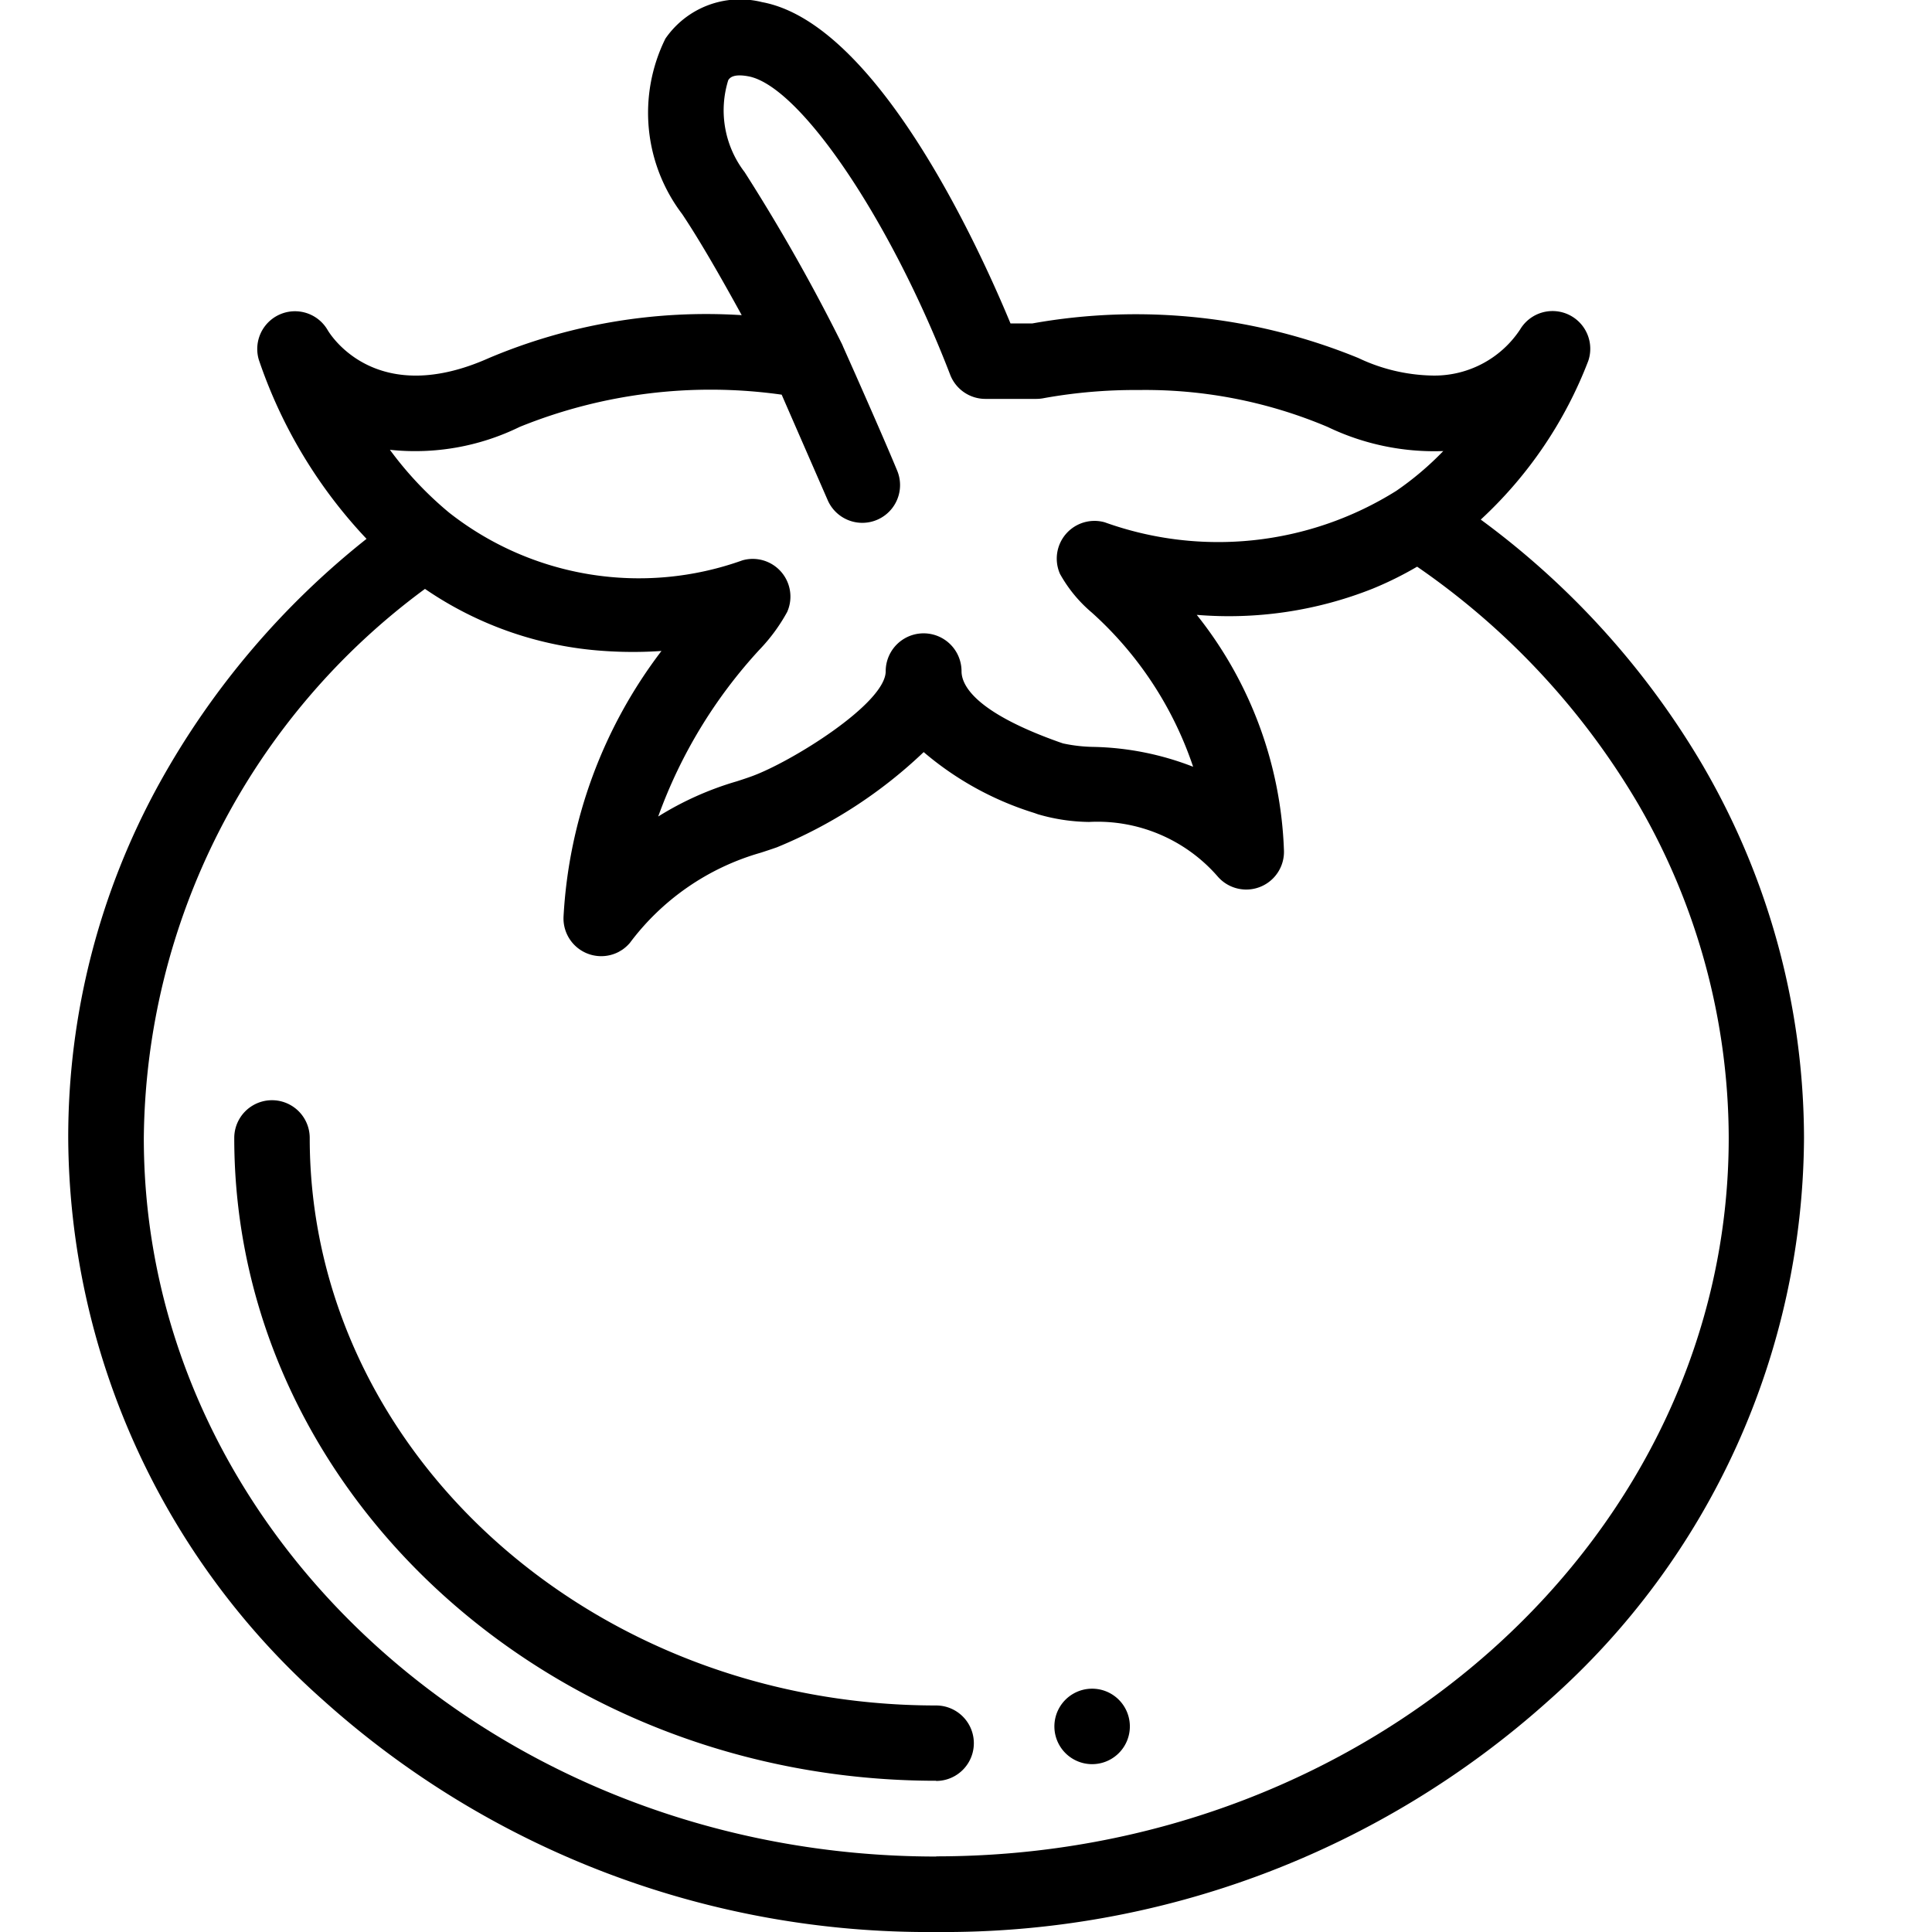 <svg xmlns="http://www.w3.org/2000/svg" width="32" height="32" viewBox="0 0 32 32">
    <defs>
        <clipPath id="prefix__clip-path">
            <path id="prefix__사각형_4269" d="M0 0H32V32H0z" data-name="사각형 4269" transform="translate(.495)" style="fill:#fff"/>
        </clipPath>
    </defs>
    <g id="prefix__마스크_그룹_12" data-name="마스크 그룹 12" transform="translate(-.495)">
        <g id="prefix___002-tomato" data-name="002-tomato" transform="translate(1.625)">
            <path id="prefix__패스_10992" d="M27.121 12.706a13.594 13.594 0 00-3.694-4.1 6.974 6.974 0 001.781-2.629.625.625 0 00-1.129-.52 1.7 1.7 0 01-1.467.763 2.977 2.977 0 01-1.212-.29 9.732 9.732 0 00-5.4-.573h-.362C15.1 4.059 13.418.384 11.522.035a1.5 1.5 0 00-1.6.605 2.773 2.773 0 00.278 2.906c.268.4.6.971.986 1.674A9.251 9.251 0 007 5.93c-1.834.819-2.6-.336-2.677-.471a.625.625 0 00-1.135.5 8.088 8.088 0 001.784 2.966 13.514 13.514 0 00-3.427 4.042 12.13 12.13 0 00-1.514 5.881 12.528 12.528 0 004.231 9.32A14.987 14.987 0 0014.406 32a14.987 14.987 0 0010.144-3.832 12.528 12.528 0 004.231-9.32 12.294 12.294 0 00-1.661-6.143zM7.508 7.071a8.421 8.421 0 014.34-.534l.067.154.693 1.588a.625.625 0 001.151-.489c-.172-.416-.473-1.1-.694-1.6l-.184-.413a.277.277 0 00-.012-.026.6.6 0 00-.028-.064 30.821 30.821 0 00-1.606-2.835 1.681 1.681 0 01-.272-1.524c.022-.033.074-.112.333-.064.854.158 2.354 2.375 3.343 4.943a.625.625 0 00.583.4h.845a.652.652 0 00.131-.014 8.512 8.512 0 011.563-.133 7.751 7.751 0 013.129.611 4.074 4.074 0 001.916.4 5.058 5.058 0 01-.778.659 5.555 5.555 0 01-4.829.521.625.625 0 00-.741.855 2.3 2.3 0 00.529.642 6 6 0 011.676 2.552 4.8 4.8 0 00-1.651-.329 2.562 2.562 0 01-.505-.058l-.061-.021c-1.409-.5-1.619-.949-1.619-1.174a.628.628 0 00-1.256 0c0 .537-1.582 1.513-2.228 1.743-.074.027-.152.052-.234.079a5.2 5.2 0 00-1.306.584 8.15 8.15 0 011.677-2.763 2.934 2.934 0 00.459-.625.625.625 0 00-.571-.879.617.617 0 00-.17.024 5.087 5.087 0 01-4.858-.79 5.831 5.831 0 01-.981-1.041 3.934 3.934 0 002.149-.379zm6.9 23.679c-7.237 0-13.125-5.339-13.125-11.9A11.423 11.423 0 015.94 9.754a5.927 5.927 0 002.971 1.028 6.912 6.912 0 00.946 0 7.968 7.968 0 00-1.622 4.4.625.625 0 00.914.584l.057-.034a.653.653 0 00.128-.115 4.114 4.114 0 012.166-1.493c.093-.03.18-.059.269-.09a7.821 7.821 0 002.431-1.577 5.183 5.183 0 001.834 1.009l.056.02a3.121 3.121 0 00.849.128 2.64 2.64 0 012.128.9.625.625 0 001.1-.436 6.624 6.624 0 00-1.444-3.894 6.451 6.451 0 002.912-.433 5.809 5.809 0 00.738-.365 12.4 12.4 0 013.669 3.944 11.045 11.045 0 011.492 5.517c0 6.563-5.888 11.9-13.125 11.9zm0 0" data-name="패스 10992" transform="translate(-.031)"/>
            <path id="prefix__패스_10993" d="M14.406 29.495C8 29.495 2.781 24.719 2.781 18.848a.625.625 0 011.25 0c0 5.181 4.654 9.4 10.375 9.4a.625.625 0 010 1.25zm0 0" data-name="패스 10993" transform="translate(-.031)"/>
            <path id="prefix__패스_10994" d="M16.99 29.22a.625.625 0 010-1.25.625.625 0 110 1.25zm0 0" data-name="패스 10994" transform="translate(-.031)"/>
        </g>
    </g>
</svg>
